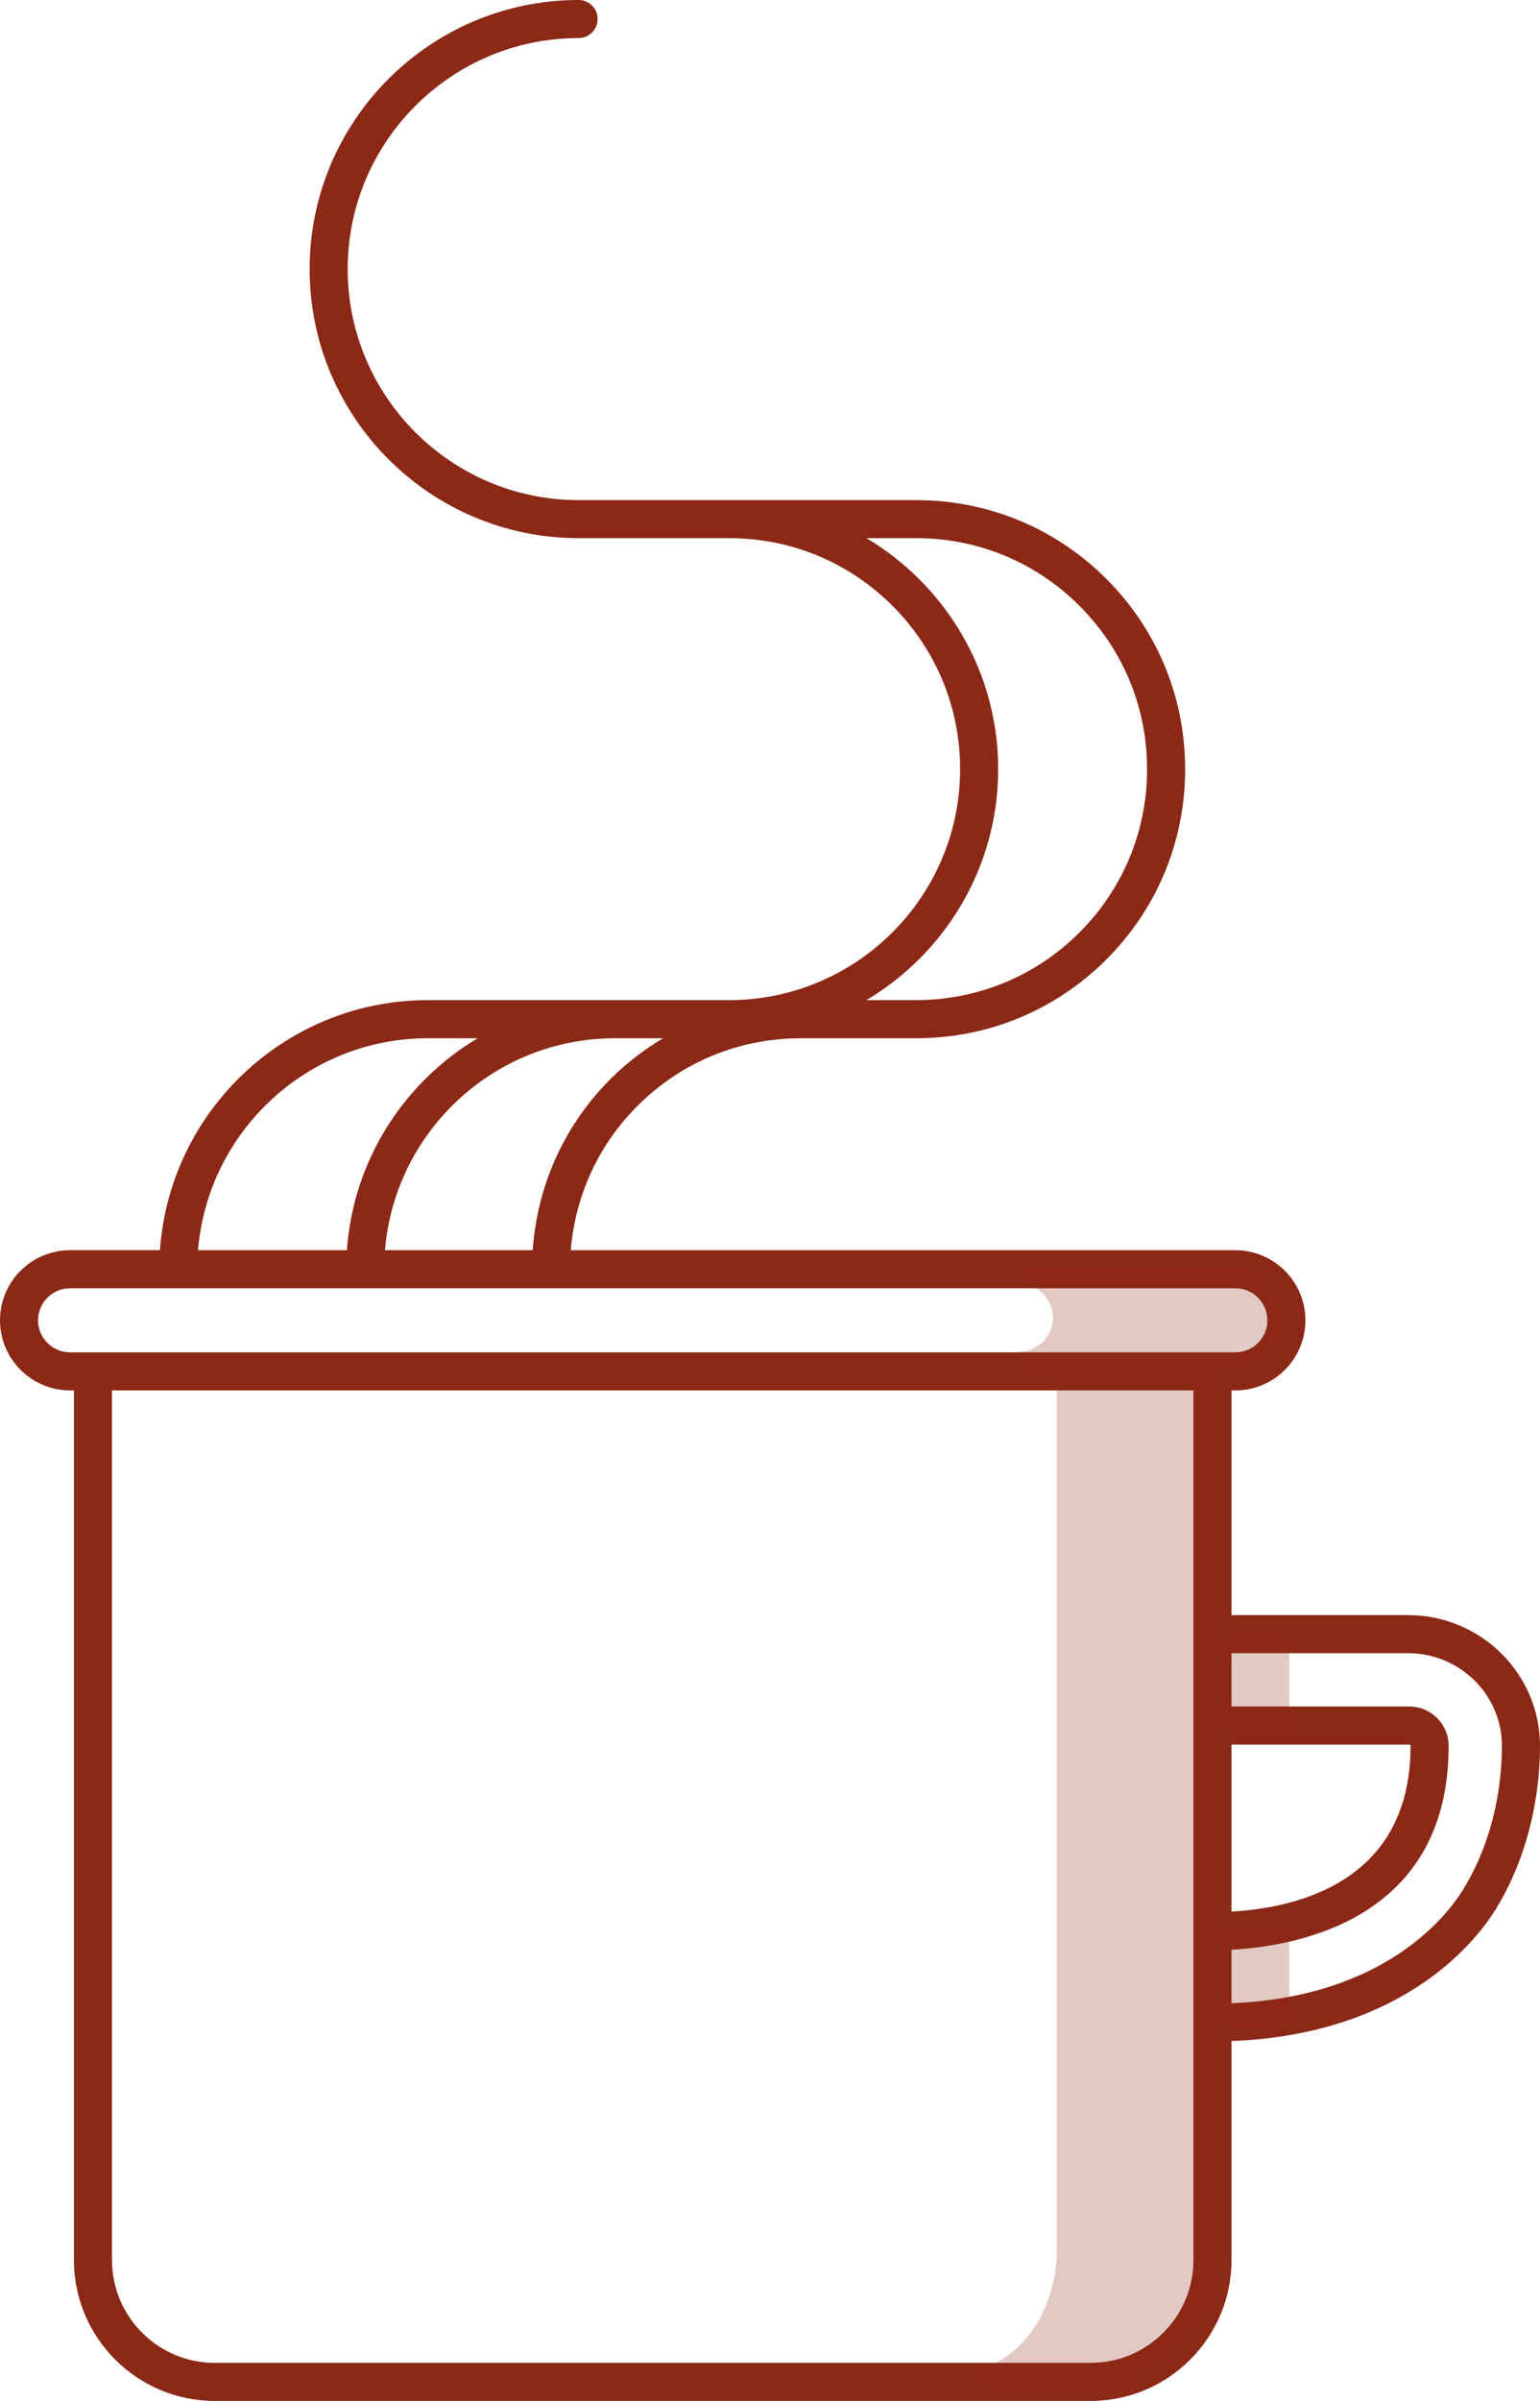 <?xml version="1.0" encoding="utf-8"?>
<!-- Generator: Adobe Illustrator 17.0.0, SVG Export Plug-In . SVG Version: 6.00 Build 0)  -->
<!DOCTYPE svg PUBLIC "-//W3C//DTD SVG 1.1//EN" "http://www.w3.org/Graphics/SVG/1.1/DTD/svg11.dtd">
<svg version="1.1" id="Layer_1" xmlns="http://www.w3.org/2000/svg" xmlns:xlink="http://www.w3.org/1999/xlink" x="0px" y="0px"
	 width="101px" height="157.394px" viewBox="0 0 101 157.394" enable-background="new 0 0 101 157.394" xml:space="preserve">
<g>
	<path fill="#8C2816" d="M92.344,105.879H80.767V91.151h0.251c2.535,0,4.597-2.063,4.597-4.597s-2.063-4.596-4.597-4.596H37.435
		c0.293-3.613,1.841-6.967,4.451-9.538c2.854-2.813,6.622-4.356,10.633-4.356c0.038,0,0.077,0,0.116,0h0.034l0.003-0.001h7.286
		c0.044,0,0.088,0,0.133,0c4.662,0,9.053-1.799,12.378-5.074c3.357-3.308,5.224-7.724,5.258-12.434
		c0.035-4.712-1.767-9.155-5.074-12.511c-3.307-3.357-7.723-5.224-12.444-5.259H47.955h-0.009h-10
		c-8.35,0-15.144-6.794-15.144-15.144S29.597,2.496,37.947,2.496c0.69,0,1.248-0.559,1.248-1.248S38.636,0,37.947,0
		c-9.727,0-17.64,7.913-17.64,17.64c0,9.727,7.913,17.64,17.64,17.64h9.991c4.044,0.029,7.835,1.632,10.674,4.514
		c2.839,2.881,4.386,6.695,4.356,10.739c-0.062,8.313-6.843,15.031-15.151,15.031h-0.113h-0.033H28.067
		c-9.306,0-16.932,7.248-17.577,16.392H4.597C2.063,81.957,0,84.019,0,86.553s2.063,4.597,4.597,4.597h0.251v57.006
		c0,5.094,4.144,9.238,9.238,9.238H71.53c5.094,0,9.237-4.144,9.237-9.238v-14.354c11.401-0.438,16.144-6.698,17.348-8.669
		c2.51-4.114,2.885-8.458,2.885-10.682C101,109.724,97.116,105.879,92.344,105.879z M65.465,50.552
		c0.047-6.481-3.435-12.168-8.635-15.272H60.2c4.044,0.029,7.836,1.632,10.675,4.514c2.839,2.881,4.386,6.695,4.355,10.74
		c-0.029,4.044-1.633,7.835-4.514,10.674c-2.854,2.813-6.624,4.356-10.668,4.356c-0.038,0-0.077,0-0.115,0h-3.108
		C61.949,62.508,65.417,56.942,65.465,50.552z M43.494,68.062c-1.203,0.719-2.337,1.57-3.361,2.579
		c-3.089,3.043-4.897,7.03-5.196,11.317h-9.689c0.638-7.767,7.152-13.895,15.08-13.895H43.494z M28.067,68.062h3.261
		c-4.825,2.879-8.159,7.984-8.576,13.895h-9.765C13.625,74.19,20.139,68.062,28.067,68.062z M78.271,107.127v5.992v13.486v5.992
		v15.56c0,3.717-3.024,6.741-6.741,6.741H14.085c-3.717,0-6.741-3.024-6.741-6.741V91.151h70.926V107.127z M79.519,88.654H6.096
		H4.597c-1.159,0-2.101-0.942-2.101-2.101c0-1.158,0.942-2.1,2.101-2.1h76.421c1.159,0,2.101,0.942,2.101,2.1
		c0,1.159-0.942,2.101-2.101,2.101H79.519z M80.767,114.367h11.659c0.046,0,0.085,0.038,0.085,0.084
		c0,8.91-7.435,10.62-11.744,10.865V114.367z M95.983,123.832c-1.034,1.695-5.109,7.077-15.216,7.491v-3.505
		c4.542-0.255,14.241-2.119,14.241-13.367c0-1.423-1.158-2.581-2.581-2.581H80.767v-3.495h11.576c3.397,0,6.16,2.726,6.16,6.076
		C98.503,116.413,98.176,120.239,95.983,123.832z"/>
	<path opacity="0.25" fill="#8C2816" d="M69.311,89.497v58.282c0,0,0.016,6.293-5.712,7.778l1.405,1.022h8.476l5.712-5.558V89.497
		H69.311z"/>
	<path opacity="0.25" fill="#8C2816" d="M66.828,88.61c1.23,0,2.226-0.997,2.226-2.226c0-1.23-0.997-2.226-2.226-2.226L67.227,83
		l14.821,0.475c0,0,1.853,2.189,1.853,2.33c0,0.141,0.154,1.067,0,1.453c-0.154,0.386-2.007,2.084-2.239,2.239
		s-2.47,0.309-2.47,0.309l-11.039,0.463L66.828,88.61z"/>
	<rect x="80.469" y="107.301" opacity="0.25" fill="#8C2816" width="4.088" height="6.28"/>
	<rect x="80.469" y="126.522" opacity="0.25" fill="#8C2816" width="4.088" height="6.28"/>
</g>
</svg>
